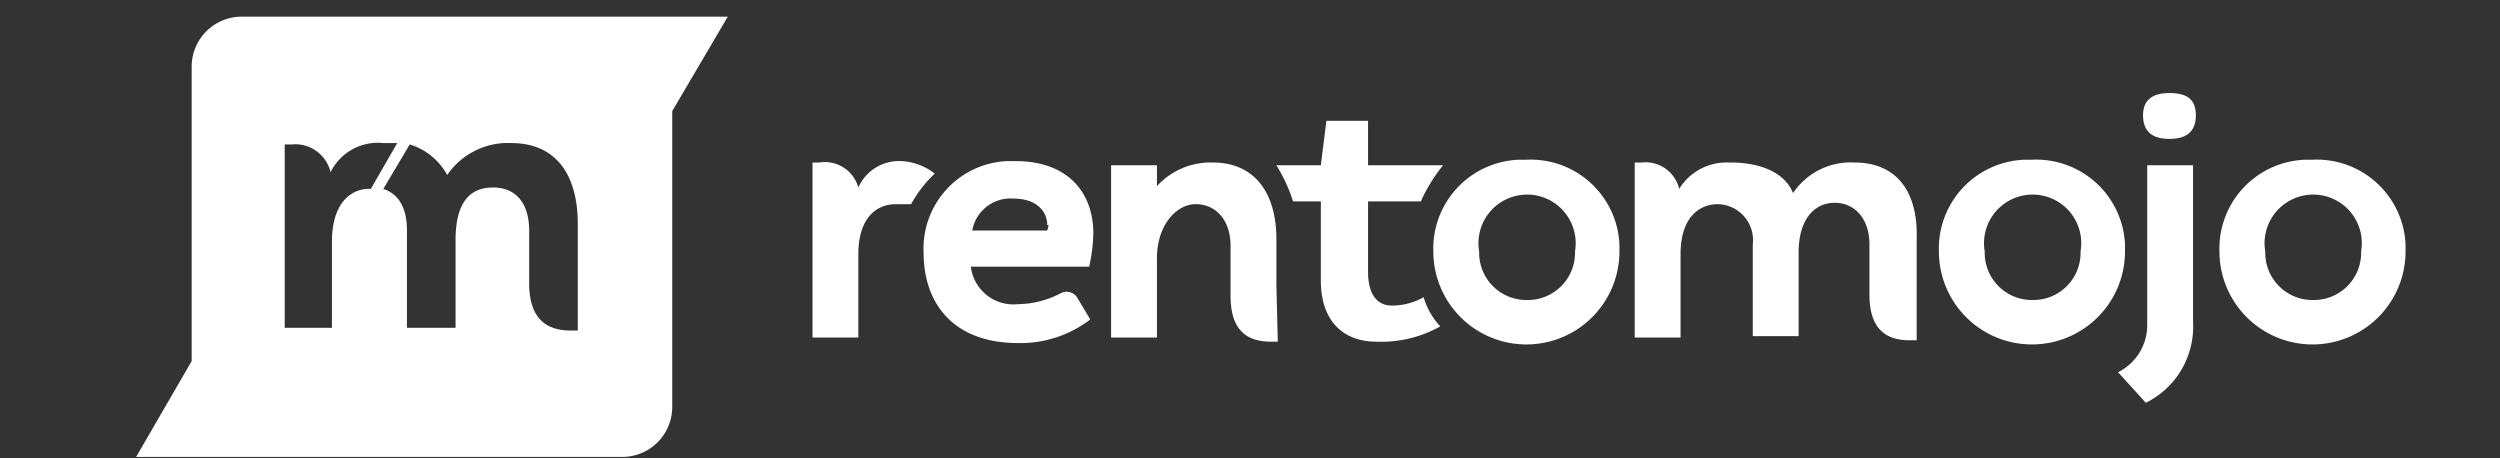 <svg id="Layer_1" data-name="Layer 1" xmlns="http://www.w3.org/2000/svg" width="180" height="33" viewBox="0 0 180 33"><rect x="0" y="0" width="180" height="33" fill="#333333" stroke="none"/><defs><style>.cls-1{fill:#fff;}</style></defs><title>rentomojo</title><path class="cls-1" d="M48.3,1.2H17.4a3.6,3.6,0,0,0-3.6,3.6h0V26l-4,6.9h35a3.6,3.6,0,0,0,3.6-3.6V8l4-6.8ZM26.4,13.6c-1.3.1-2.5,1.2-2.5,3.8v6.2H20.5V10.4H21a2.61,2.61,0,0,1,2.8,2,3.8,3.8,0,0,1,3.8-2.1h1l-1.9,3.3ZM41.6,17v6.8h-.5c-1.9,0-3-1-3-3.4V16.6c0-1.9-.9-3.1-2.6-3.1s-2.7,1.1-2.7,3.8v6.3H29.3v-7c0-1.5-.5-2.6-1.7-3l1.9-3.2a4.61,4.61,0,0,1,2.7,2.2,5.29,5.29,0,0,1,4.6-2.3c3.4,0,4.8,2.5,4.8,5.8Z"/><path class="cls-1" d="M146.3,11.5a6.4,6.4,0,0,1,6.7,6.09c0,.17,0,.34,0,.51a6.7,6.7,0,0,1-13.4,0,6.4,6.4,0,0,1,6.19-6.6Zm0,10.1a3.4,3.4,0,0,0,3.5-3.3v-.2a3.5,3.5,0,0,0-6.9-1.18,3.34,3.34,0,0,0,0,1.18,3.4,3.4,0,0,0,3.3,3.5Zm11.6,1.6a6.11,6.11,0,0,1-3.4,5.8l-2-2.2a3.79,3.79,0,0,0,2.1-3.5V11.9h3.3ZM156.2,6.7c1.2,0,1.9.4,1.9,1.6s-.7,1.7-1.9,1.7-1.9-.5-1.9-1.7S155.1,6.7,156.2,6.7Zm10.3,4.8a6.4,6.4,0,0,1,6.7,6.09c0,.17,0,.34,0,.51a6.7,6.7,0,0,1-13.4,0A6.4,6.4,0,0,1,166,11.5Zm0,10.1a3.4,3.4,0,0,0,3.5-3.3v-.2a3.5,3.5,0,1,0-6.9-1.18,3.34,3.34,0,0,0,0,1.18,3.4,3.4,0,0,0,3.3,3.5ZM78.5,23a8.26,8.26,0,0,1-5.2,1.7c-4.7,0-6.8-2.9-6.8-6.5a6.3,6.3,0,0,1,6-6.6h.62c3.8,0,5.6,2.3,5.6,5.2a12.12,12.12,0,0,1-.3,2.4H69.9a3.09,3.09,0,0,0,3.4,2.7,6.83,6.83,0,0,0,3.1-.8.9.9,0,0,1,1.2.4Zm-3.1-6.8c0-1-.8-1.9-2.4-1.9a2.8,2.8,0,0,0-3,2.3h5.4a2.6,2.6,0,0,0,.1-.4ZM98.5,8.7v3.2h5.4a12,12,0,0,0-1.6,2.6H98.5v5.1c0,1.5.6,2.4,1.7,2.4a4.62,4.62,0,0,0,2.3-.6,5.26,5.26,0,0,0,1.2,2.1,8.68,8.68,0,0,1-4.6,1.1c-2.4,0-4-1.5-4-4.4V14.5h-2a11.36,11.36,0,0,0-1.2-2.6h3.2l.4-3.2ZM91.9,20.5V17.2c0-3.1-1.4-5.5-4.6-5.5a5.22,5.22,0,0,0-4,1.7V11.9H80V24.3h3.3V18.6c0-2.4,1.4-3.9,2.8-3.9s2.5,1.1,2.5,3v3.6c0,2.3,1,3.3,2.9,3.3H92Z"/><path class="cls-1" d="M109.9,11.5a6.4,6.4,0,0,1,6.7,6.09c0,.17,0,.34,0,.51a6.7,6.7,0,1,1-13.4,0,6.4,6.4,0,0,1,6.19-6.6Zm0,10.1a3.4,3.4,0,0,0,3.5-3.3v-.2a3.5,3.5,0,1,0-6.9-1.18,3.34,3.34,0,0,0,0,1.18,3.4,3.4,0,0,0,3.3,3.5ZM67.3,12.5a4.22,4.22,0,0,0-2.4-.9,3.2,3.2,0,0,0-3.1,1.9A2.5,2.5,0,0,0,59,11.7h-.5V24.3h3.3v-6c0-2.6,1.3-3.6,2.7-3.6h1.1A8.88,8.88,0,0,1,67.3,12.5Zm66.2-.8a5,5,0,0,0-4.4,2.2c-.6-1.5-2.4-2.2-4.5-2.2h-.2a4,4,0,0,0-3.5,1.9,2.49,2.49,0,0,0-2.7-1.9h-.5V24.3H121v-6c0-2.6,1.3-3.6,2.7-3.6a2.59,2.59,0,0,1,2.5,2.9v6.6h3.3v-6c0-2.5,1.2-3.6,2.6-3.6s2.5,1.1,2.5,3v3.6c0,2.3,1,3.3,2.9,3.3h.5V17.2c.1-3.1-1.2-5.5-4.5-5.5Z"/></svg>